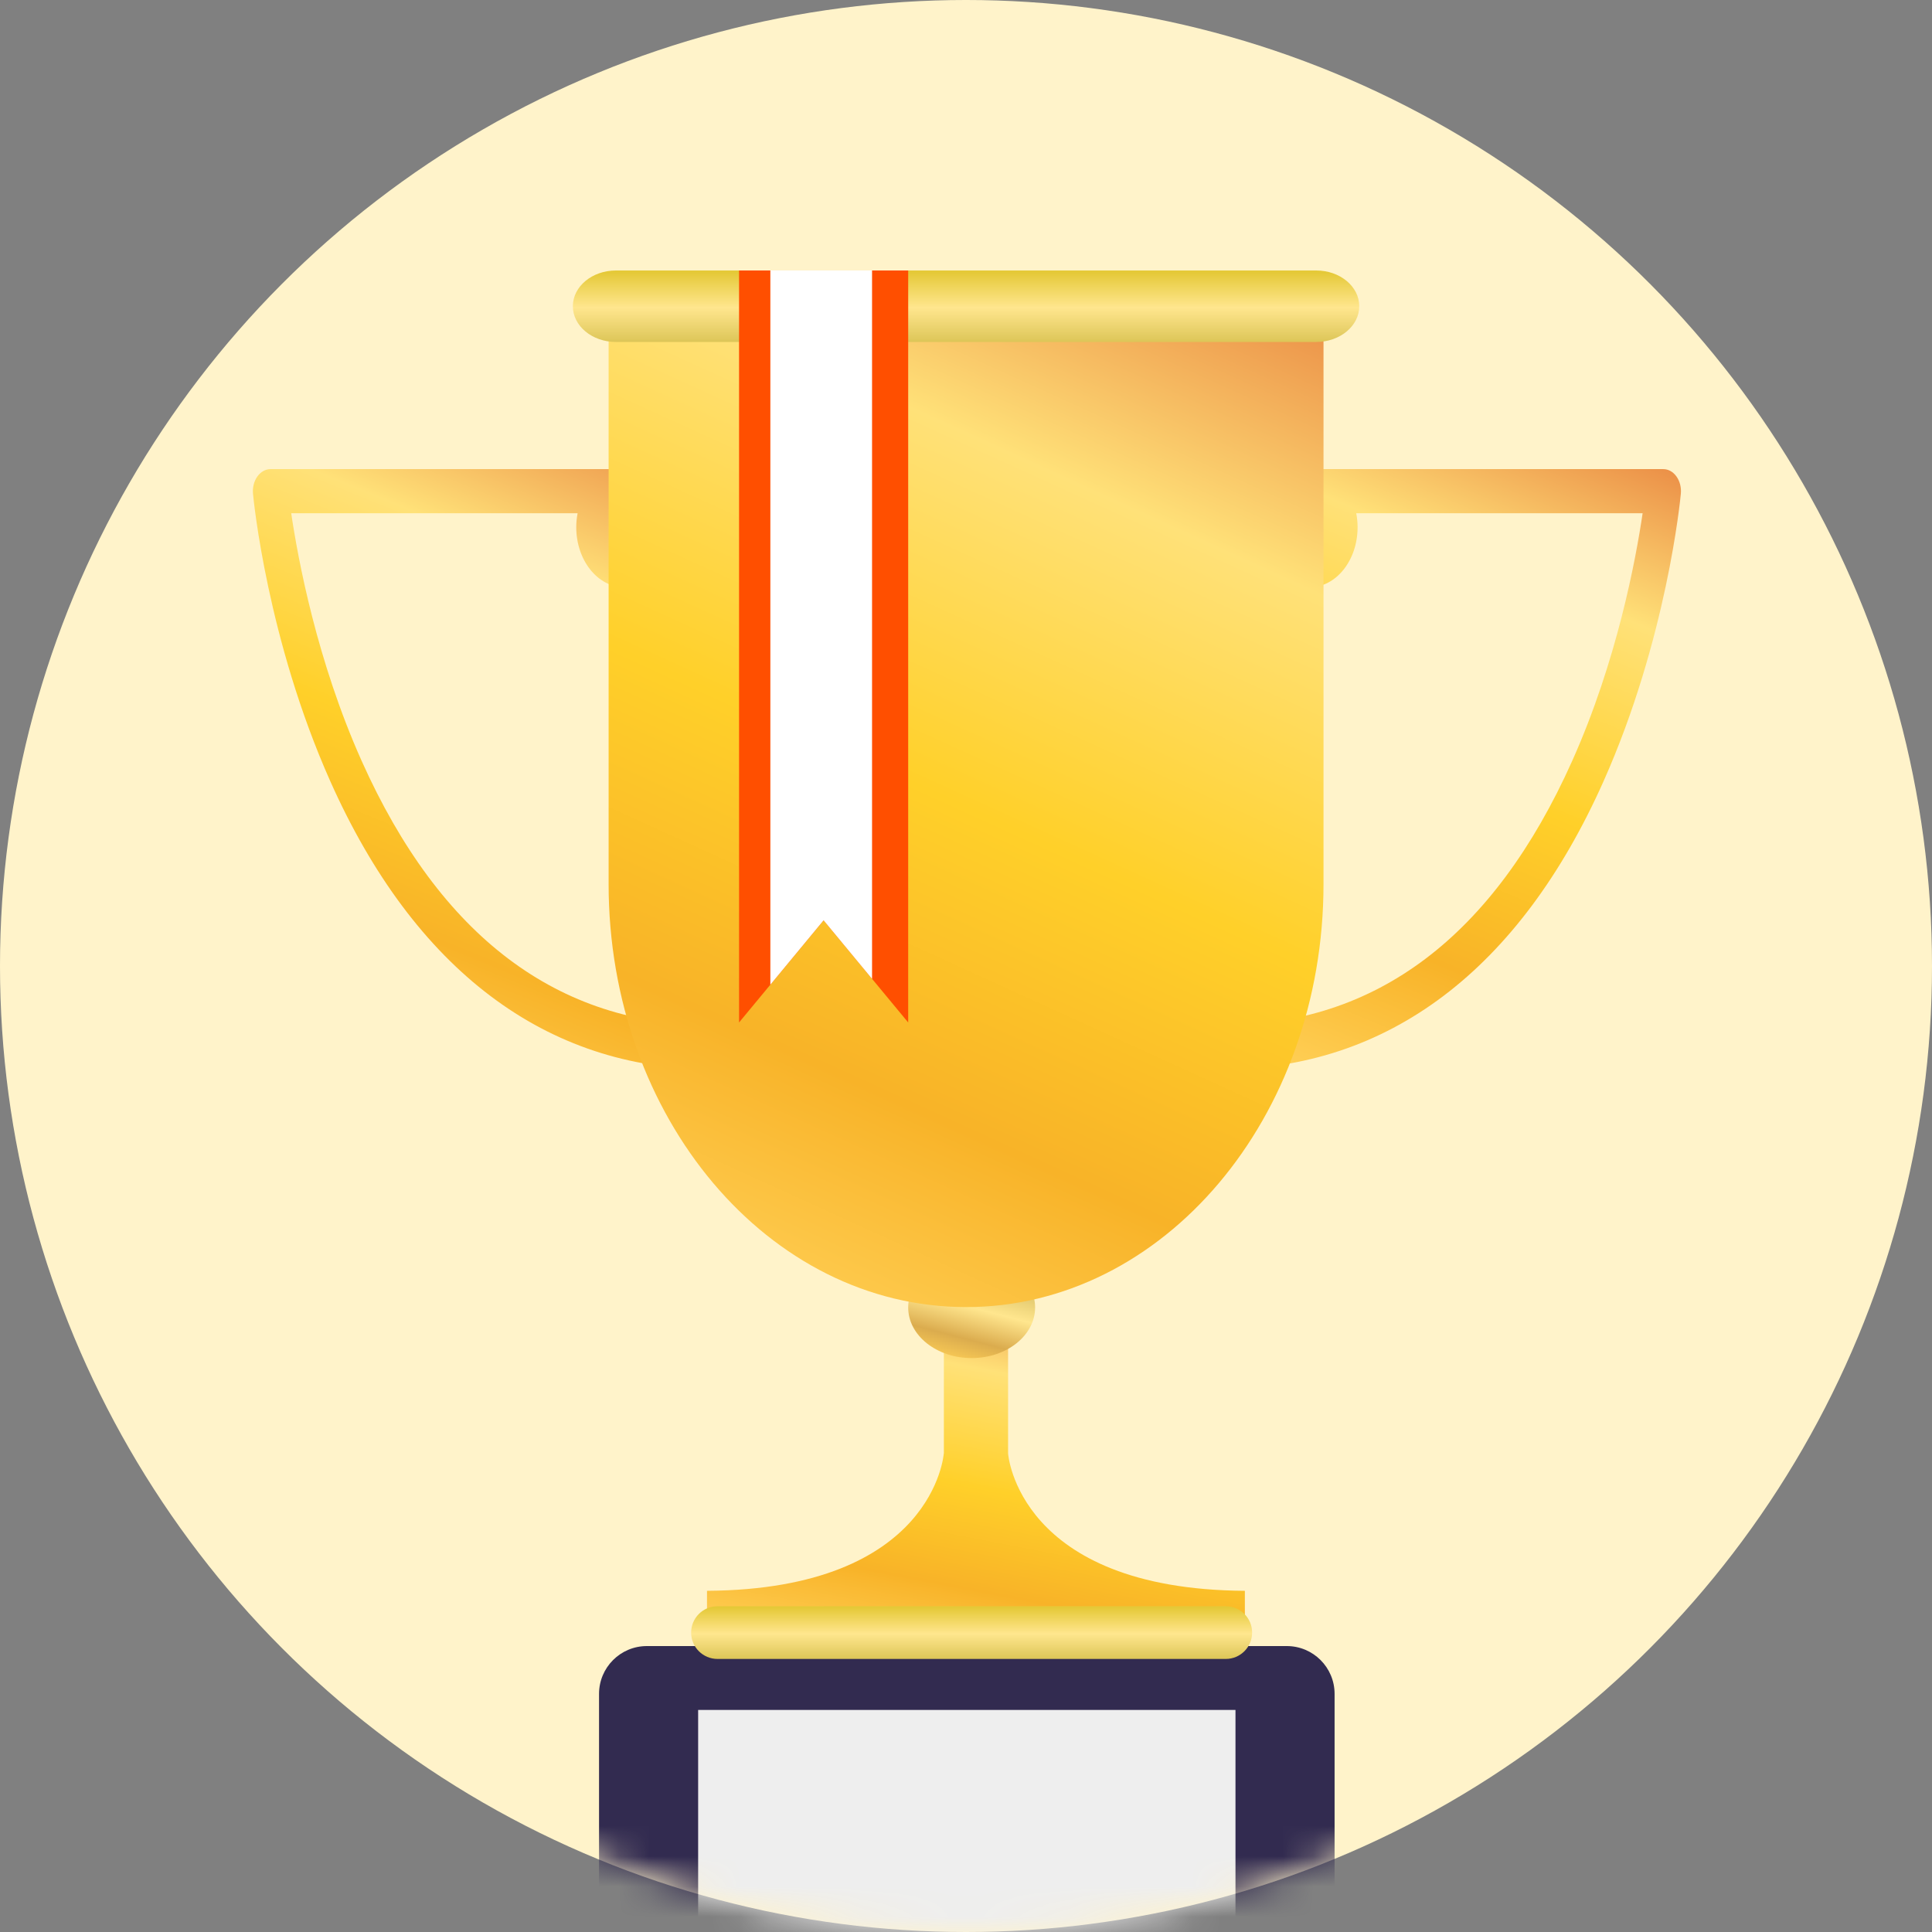 <svg width="64" height="64" viewBox="0 0 64 64" fill="none" xmlns="http://www.w3.org/2000/svg">
<rect x="0" y="0" width="64" height="64" fill="#808080" stroke="none"/>
<circle cx="32" cy="32" r="32" fill="#FFF3CA"/>
<mask id="mask0_5405_40360" style="mask-type:alpha" maskUnits="userSpaceOnUse" x="0" y="0" width="64" height="64">
<circle cx="32" cy="32" r="32" fill="#CCE1FC"/>
</mask>
<g mask="url(#mask0_5405_40360)">
<path d="M44.21 70.355V56.112C44.21 55.237 43.501 54.528 42.626 54.528H21.428C20.553 54.528 19.844 55.237 19.844 56.112V70.355H44.21Z" fill="#322B50"/>
<path d="M33.394 48.148V46.059V43.969H31.267V46.059V48.148H31.264C31.264 48.148 30.954 52.649 23.42 52.698C23.42 53.885 23.42 54.528 23.42 54.528H41.238C41.238 54.528 41.238 53.885 41.238 52.698C33.705 52.649 33.394 48.148 33.394 48.148Z" fill="url(#paint0_linear_5405_40360)"/>
<path d="M41.478 54.082C41.478 54.564 41.087 54.955 40.605 54.955H23.769C23.286 54.955 22.895 54.564 22.895 54.082C22.895 53.599 23.286 53.209 23.769 53.209H40.605C41.087 53.209 41.478 53.599 41.478 54.082Z" fill="url(#paint1_linear_5405_40360)"/>
<path d="M32.187 44.988C33.348 44.988 34.289 44.238 34.289 43.312C34.289 42.387 33.348 41.637 32.187 41.637C31.026 41.637 30.085 42.387 30.085 43.312C30.085 44.238 31.026 44.988 32.187 44.988Z" fill="url(#paint2_linear_5405_40360)"/>
<path d="M55.536 15.785C55.425 15.629 55.266 15.54 55.099 15.54H43.781C43.652 15.498 43.519 15.474 43.38 15.474C42.501 15.474 41.788 16.365 41.788 17.464C41.788 18.563 42.501 19.454 43.38 19.454C44.26 19.454 44.972 18.563 44.972 17.464C44.972 17.305 44.956 17.151 44.927 17.002H54.414C54.192 18.511 53.568 21.884 52.081 25.206C49.481 31.016 45.581 33.961 40.486 33.961C40.448 33.961 40.41 33.961 40.371 33.96C40.37 33.96 40.369 33.96 40.367 33.96C40.046 33.96 39.785 34.284 39.782 34.686C39.78 35.09 40.04 35.42 40.363 35.422C40.403 35.423 40.442 35.423 40.482 35.423C45.969 35.422 50.337 32.125 53.12 25.879C55.21 21.187 55.662 16.551 55.68 16.356C55.7 16.149 55.647 15.941 55.536 15.785Z" fill="url(#paint3_linear_5405_40360)"/>
<path d="M8.525 15.785C8.636 15.629 8.795 15.54 8.962 15.54H20.281C20.409 15.498 20.543 15.474 20.681 15.474C21.56 15.474 22.273 16.365 22.273 17.464C22.273 18.563 21.56 19.454 20.681 19.454C19.802 19.454 19.089 18.563 19.089 17.464C19.089 17.305 19.106 17.151 19.134 17.002H9.647C9.87 18.511 10.493 21.884 11.98 25.206C14.58 31.016 18.481 33.961 23.575 33.961C23.613 33.961 23.652 33.961 23.69 33.96C23.692 33.96 23.693 33.96 23.694 33.96C24.015 33.96 24.277 34.284 24.279 34.686C24.281 35.09 24.021 35.42 23.698 35.422C23.658 35.423 23.619 35.423 23.579 35.423C18.092 35.422 13.724 32.125 10.941 25.879C8.851 21.187 8.399 16.551 8.381 16.356C8.362 16.149 8.414 15.941 8.525 15.785Z" fill="url(#paint4_linear_5405_40360)"/>
<path d="M20.161 10.144V29.285C20.161 37.025 25.462 43.299 32.002 43.299C38.541 43.299 43.843 37.025 43.843 29.285V10.144H20.161Z" fill="url(#paint5_linear_5405_40360)"/>
<path d="M45.027 10.144C45.027 10.798 44.389 11.328 43.601 11.328H20.404C19.616 11.328 18.977 10.798 18.977 10.144C18.977 9.49 19.616 8.96 20.404 8.96H43.601C44.389 8.96 45.027 9.49 45.027 10.144Z" fill="url(#paint6_linear_5405_40360)"/>
<path d="M30.085 33.871L27.284 30.487L24.482 33.871V8.96H30.085V33.871Z" fill="#FF4F00"/>
<path d="M27.283 30.487L28.888 32.426V8.96H25.519V32.619L27.283 30.487Z" fill="white"/>
<path d="M40.927 56.644H23.127V68.77H40.927V56.644Z" fill="#EEEEEE"/>
</g>
<defs>
<linearGradient id="paint0_linear_5405_40360" x1="41.576" y1="43.182" x2="38.919" y2="56.956" gradientUnits="userSpaceOnUse">
<stop stop-color="#E57638"/>
<stop offset="0.274" stop-color="#FFE178"/>
<stop offset="0.55" stop-color="#FFD029"/>
<stop offset="0.79" stop-color="#F8B328"/>
<stop offset="1" stop-color="#FFD057"/>
</linearGradient>
<linearGradient id="paint1_linear_5405_40360" x1="32.626" y1="53.26" x2="32.626" y2="54.996" gradientUnits="userSpaceOnUse">
<stop stop-color="#E5C938"/>
<stop offset="0.495" stop-color="#FFE68E"/>
<stop offset="1" stop-color="#DBC455"/>
</linearGradient>
<linearGradient id="paint2_linear_5405_40360" x1="34.368" y1="41.387" x2="33.266" y2="45.635" gradientUnits="userSpaceOnUse">
<stop stop-color="#E5D438"/>
<stop offset="0.274" stop-color="#D6BC61"/>
<stop offset="0.55" stop-color="#FFE68E"/>
<stop offset="0.79" stop-color="#DBAC4E"/>
<stop offset="1" stop-color="#FFD057"/>
</linearGradient>
<linearGradient id="paint3_linear_5405_40360" x1="55.986" y1="13.986" x2="46.539" y2="37.119" gradientUnits="userSpaceOnUse">
<stop stop-color="#E57638"/>
<stop offset="0.274" stop-color="#FFE178"/>
<stop offset="0.55" stop-color="#FFD029"/>
<stop offset="0.79" stop-color="#F8B328"/>
<stop offset="1" stop-color="#FFD057"/>
</linearGradient>
<linearGradient id="paint4_linear_5405_40360" x1="24.581" y1="13.986" x2="15.133" y2="37.119" gradientUnits="userSpaceOnUse">
<stop stop-color="#E57638"/>
<stop offset="0.274" stop-color="#FFE178"/>
<stop offset="0.55" stop-color="#FFD029"/>
<stop offset="0.79" stop-color="#F8B328"/>
<stop offset="1" stop-color="#FFD057"/>
</linearGradient>
<linearGradient id="paint5_linear_5405_40360" x1="44.292" y1="7.671" x2="27.364" y2="44.815" gradientUnits="userSpaceOnUse">
<stop stop-color="#E57638"/>
<stop offset="0.274" stop-color="#FFE178"/>
<stop offset="0.55" stop-color="#FFD029"/>
<stop offset="0.79" stop-color="#F8B328"/>
<stop offset="1" stop-color="#FFD057"/>
</linearGradient>
<linearGradient id="paint6_linear_5405_40360" x1="32.617" y1="9.03" x2="32.617" y2="11.384" gradientUnits="userSpaceOnUse">
<stop stop-color="#E5C938"/>
<stop offset="0.495" stop-color="#FFE68E"/>
<stop offset="1" stop-color="#DBC455"/>
</linearGradient>
</defs>
</svg>
